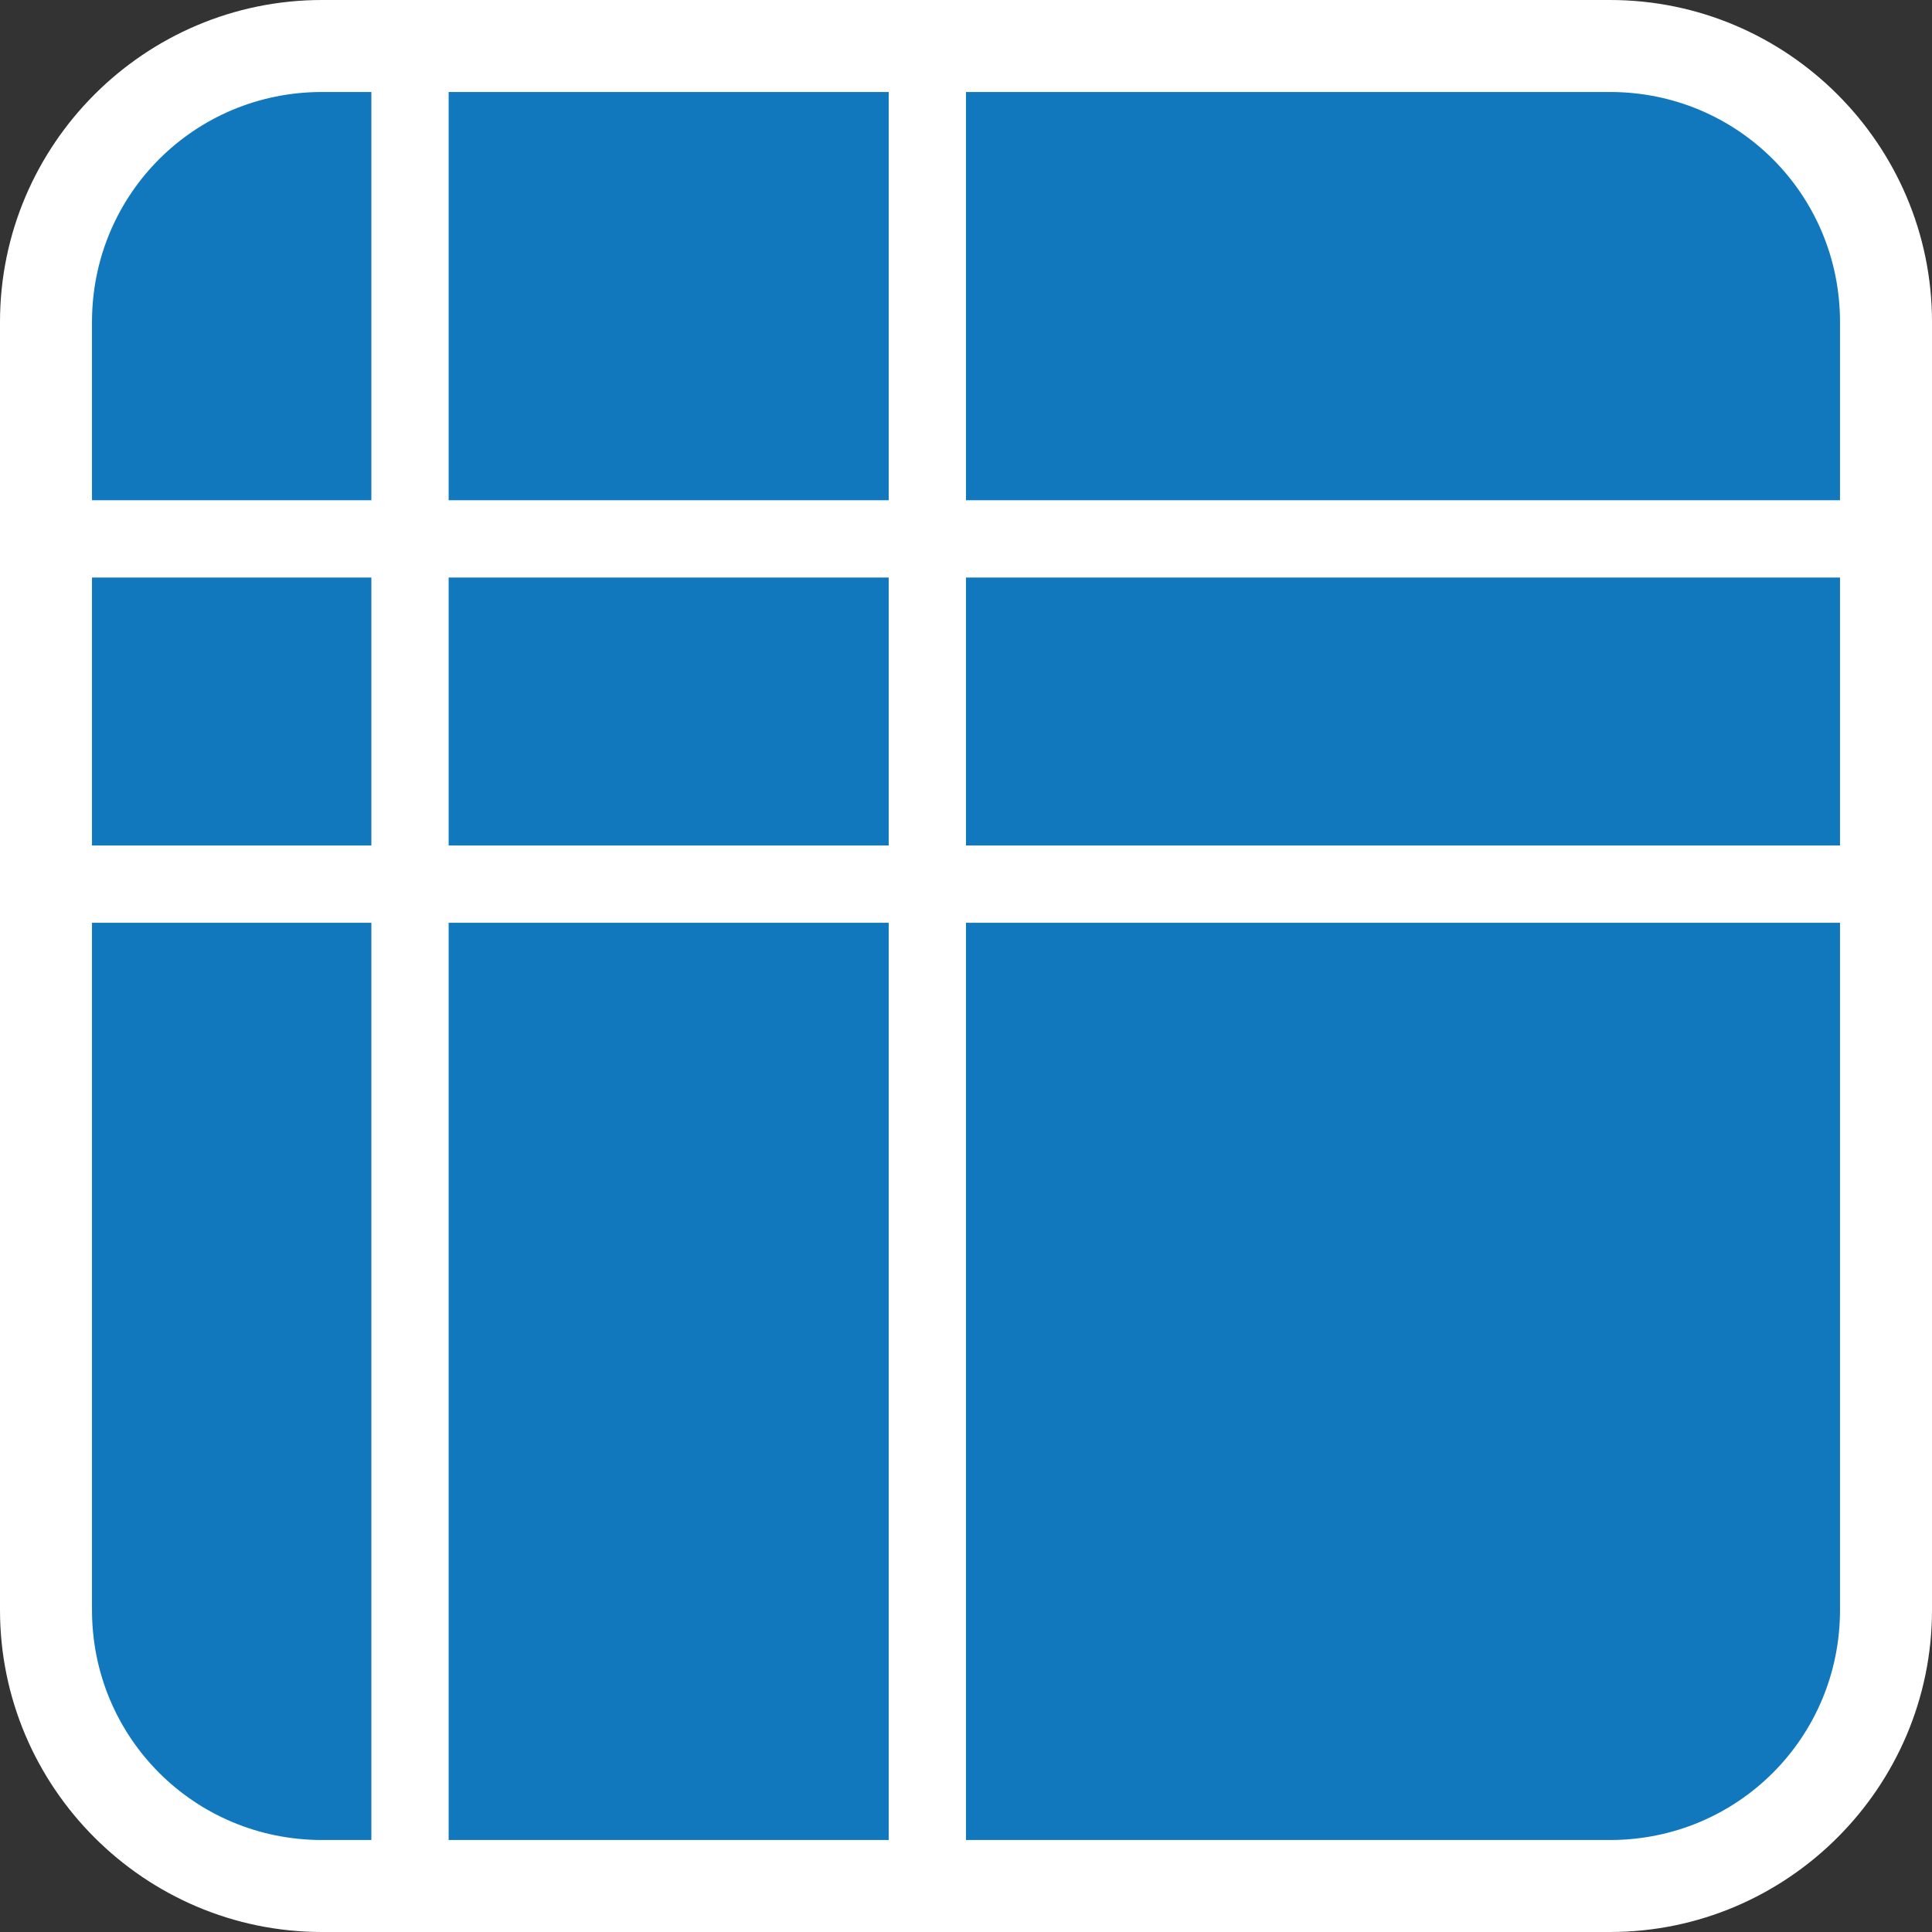 <svg xmlns="http://www.w3.org/2000/svg" xmlns:xlink="http://www.w3.org/1999/xlink" width="500" zoomAndPan="magnify" viewBox="0 0 375 375" height="500" preserveAspectRatio="xMidYMid meet" version="1.2"><rect x="0" y="0" width="375" height="375" fill="#333333" stroke="none"/><defs><clipPath id="2aa2dddf3c"><path d="M 12.246 12.25 L 362.746 12.25 L 362.746 362.75 L 12.246 362.75 Z M 12.246 12.25 "/></clipPath><clipPath id="246692bae4"><path d="M 362.746 61.75 L 362.746 313.25 C 362.746 340.586 340.586 362.75 313.246 362.75 L 61.746 362.75 C 34.41 362.75 12.246 340.586 12.246 313.25 L 12.246 61.75 C 12.246 34.414 34.41 12.25 61.746 12.25 L 313.246 12.25 C 340.586 12.25 362.746 34.414 362.746 61.75 Z M 362.746 61.75 "/></clipPath></defs><g id="c1a489e05d"><g clip-rule="nonzero" clip-path="url(#2aa2dddf3c)"><g clip-rule="nonzero" clip-path="url(#246692bae4)"><path style=" stroke:none;fill-rule:nonzero;fill:#1278be;fill-opacity:1;" d="M 362.746 12.25 L 362.746 362.75 L 12.246 362.75 L 12.246 12.25 Z M 362.746 12.25 "/></g></g><path style=" stroke:none;fill-rule:nonzero;fill:#ffffff;fill-opacity:1;" d="M 62.5 0 C 28.074 0 0 28.074 0 62.5 L 0 312.5 C 0 346.922 28.074 375 62.5 375 L 312.5 375 C 346.922 375 375 346.922 375 312.5 L 375 62.5 C 375 28.074 346.922 0 312.5 0 Z M 62.5 17.855 L 312.5 17.855 C 337.262 17.855 357.145 37.738 357.145 62.5 L 357.145 312.5 C 357.145 337.262 337.262 357.145 312.5 357.145 L 62.5 357.145 C 37.738 357.145 17.855 337.262 17.855 312.5 L 17.855 62.5 C 17.855 37.738 37.738 17.855 62.5 17.855 Z M 62.5 17.855 "/><path style="fill:none;stroke-width:20;stroke-linecap:butt;stroke-linejoin:miter;stroke:#ffffff;stroke-opacity:1;stroke-miterlimit:4;" d="M -0 10.001 L 483.667 10.001 " transform="matrix(0.75,0,0,0.75,0,97.097)"/><path style="fill:none;stroke-width:20;stroke-linecap:butt;stroke-linejoin:miter;stroke:#ffffff;stroke-opacity:1;stroke-miterlimit:4;" d="M -0.001 10.003 L 483.666 10.003 " transform="matrix(0.75,0,0,0.75,12.25,164.107)"/><path style="fill:none;stroke-width:20;stroke-linecap:butt;stroke-linejoin:miter;stroke:#ffffff;stroke-opacity:1;stroke-miterlimit:4;" d="M -0 9.998 L 483.666 9.998 " transform="matrix(0,0.75,-0.75,0,87.081,12.254)"/><path style="fill:none;stroke-width:20;stroke-linecap:butt;stroke-linejoin:miter;stroke:#ffffff;stroke-opacity:1;stroke-miterlimit:4;" d="M -0 10 L 483.666 10 " transform="matrix(0,0.75,-0.75,0,187.496,12.254)"/></g></svg>